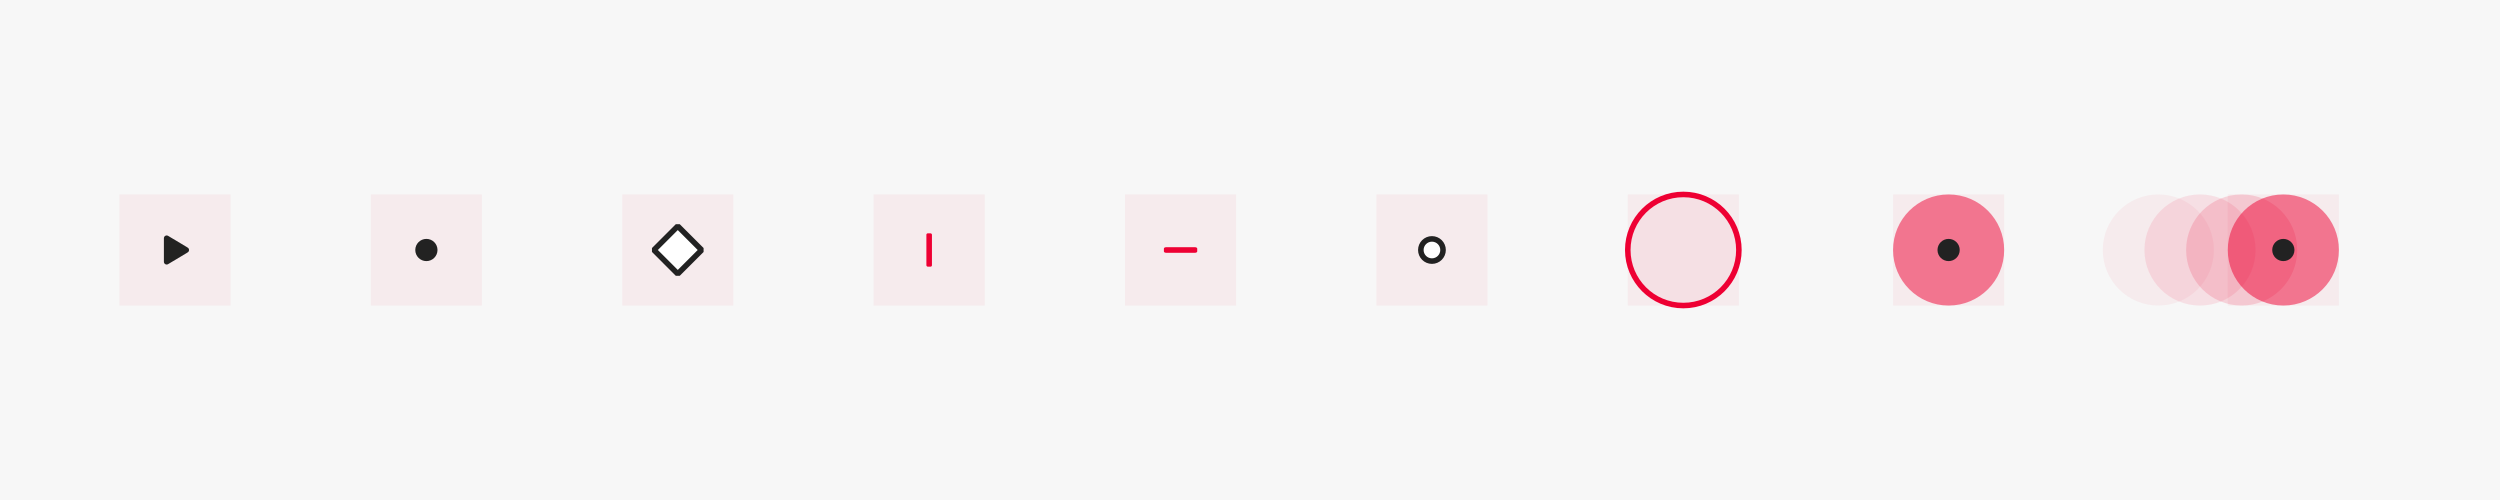 <svg width="1800" height="360" viewBox="0 0 1800 360" fill="none" xmlns="http://www.w3.org/2000/svg">
<rect width="1800" height="360" fill="#F7F7F7"/>
<rect width="80" height="80" transform="translate(86 140)" fill="#EE0033" fill-opacity="0.05"/>
<path fill-rule="evenodd" clip-rule="evenodd" d="M121.029 190.183C119.696 190.982 118 190.022 118 188.468V171.532C118 169.978 119.696 169.018 121.029 169.817L135.142 178.285C136.436 179.062 136.436 180.938 135.142 181.715L121.029 190.183Z" fill="#222222"/>
<rect width="80" height="80" transform="translate(629 140)" fill="#EE0033" fill-opacity="0.05"/>
<rect x="667" y="168" width="4" height="24" rx="1" fill="#EE0033"/>
<rect width="80" height="80" transform="translate(810 140)" fill="#EE0033" fill-opacity="0.05"/>
<path fill-rule="evenodd" clip-rule="evenodd" d="M862 179V181C862 181.552 861.328 182 860.5 182H839.5C838.672 182 838 181.552 838 181V179C838 178.448 838.672 178 839.5 178H860.5C861.328 178 862 178.448 862 179Z" fill="#EE0033"/>
<rect width="80" height="80" transform="translate(267 140)" fill="#EE0033" fill-opacity="0.05"/>
<path fill-rule="evenodd" clip-rule="evenodd" d="M307 188C311.418 188 315 184.418 315 180C315 175.582 311.418 172 307 172C302.582 172 299 175.582 299 180C299 184.418 302.582 188 307 188Z" fill="#222222"/>
<rect width="80" height="80" transform="translate(991 140)" fill="#EE0033" fill-opacity="0.05"/>
<path fill-rule="evenodd" clip-rule="evenodd" d="M1031 188C1035.42 188 1039 184.418 1039 180C1039 175.582 1035.42 172 1031 172C1026.58 172 1023 175.582 1023 180C1023 184.418 1026.58 188 1031 188Z" fill="white" stroke="#222222" stroke-width="4" stroke-linecap="round" stroke-linejoin="round"/>
<rect width="80" height="80" transform="translate(448 140)" fill="#EE0033" fill-opacity="0.05"/>
<path d="M470.828 180L488 162.828L505.172 180L488 197.172L470.828 180Z" fill="white" stroke="#222222" stroke-width="4" stroke-linecap="round" stroke-linejoin="bevel"/>
<rect width="80" height="80" transform="translate(1172 140)" fill="#EE0033" fill-opacity="0.05"/>
<path fill-rule="evenodd" clip-rule="evenodd" d="M1212 220C1234.09 220 1252 202.091 1252 180C1252 157.909 1234.09 140 1212 140C1189.91 140 1172 157.909 1172 180C1172 202.091 1189.91 220 1212 220Z" fill="#EE0033" fill-opacity="0.05" stroke="#EE0033" stroke-width="4" stroke-linecap="round" stroke-linejoin="round"/>
<rect width="80" height="80" transform="translate(1363 140)" fill="#EE0033" fill-opacity="0.05"/>
<path opacity="0.5" fill-rule="evenodd" clip-rule="evenodd" d="M1403 220C1425.09 220 1443 202.091 1443 180C1443 157.909 1425.09 140 1403 140C1380.91 140 1363 157.909 1363 180C1363 202.091 1380.91 220 1403 220Z" fill="#EE0033"/>
<path fill-rule="evenodd" clip-rule="evenodd" d="M1403 188C1407.42 188 1411 184.418 1411 180C1411 175.582 1407.42 172 1403 172C1398.58 172 1395 175.582 1395 180C1395 184.418 1398.58 188 1403 188Z" fill="#222222"/>
<rect width="80" height="80" transform="translate(1604 140)" fill="#EE0033" fill-opacity="0.05"/>
<path opacity="0.05" fill-rule="evenodd" clip-rule="evenodd" d="M1554 220C1576.09 220 1594 202.091 1594 180C1594 157.909 1576.09 140 1554 140C1531.91 140 1514 157.909 1514 180C1514 202.091 1531.91 220 1554 220Z" fill="#EE0033"/>
<path opacity="0.1" fill-rule="evenodd" clip-rule="evenodd" d="M1584 220C1606.09 220 1624 202.091 1624 180C1624 157.909 1606.09 140 1584 140C1561.91 140 1544 157.909 1544 180C1544 202.091 1561.91 220 1584 220Z" fill="#EE0033"/>
<path opacity="0.15" fill-rule="evenodd" clip-rule="evenodd" d="M1614 220C1636.09 220 1654 202.091 1654 180C1654 157.909 1636.09 140 1614 140C1591.91 140 1574 157.909 1574 180C1574 202.091 1591.91 220 1614 220Z" fill="#EE0033"/>
<path opacity="0.5" fill-rule="evenodd" clip-rule="evenodd" d="M1644 220C1666.09 220 1684 202.091 1684 180C1684 157.909 1666.09 140 1644 140C1621.91 140 1604 157.909 1604 180C1604 202.091 1621.91 220 1644 220Z" fill="#EE0033"/>
<path fill-rule="evenodd" clip-rule="evenodd" d="M1644 188C1648.42 188 1652 184.418 1652 180C1652 175.582 1648.42 172 1644 172C1639.58 172 1636 175.582 1636 180C1636 184.418 1639.58 188 1644 188Z" fill="#222222"/>
</svg>
